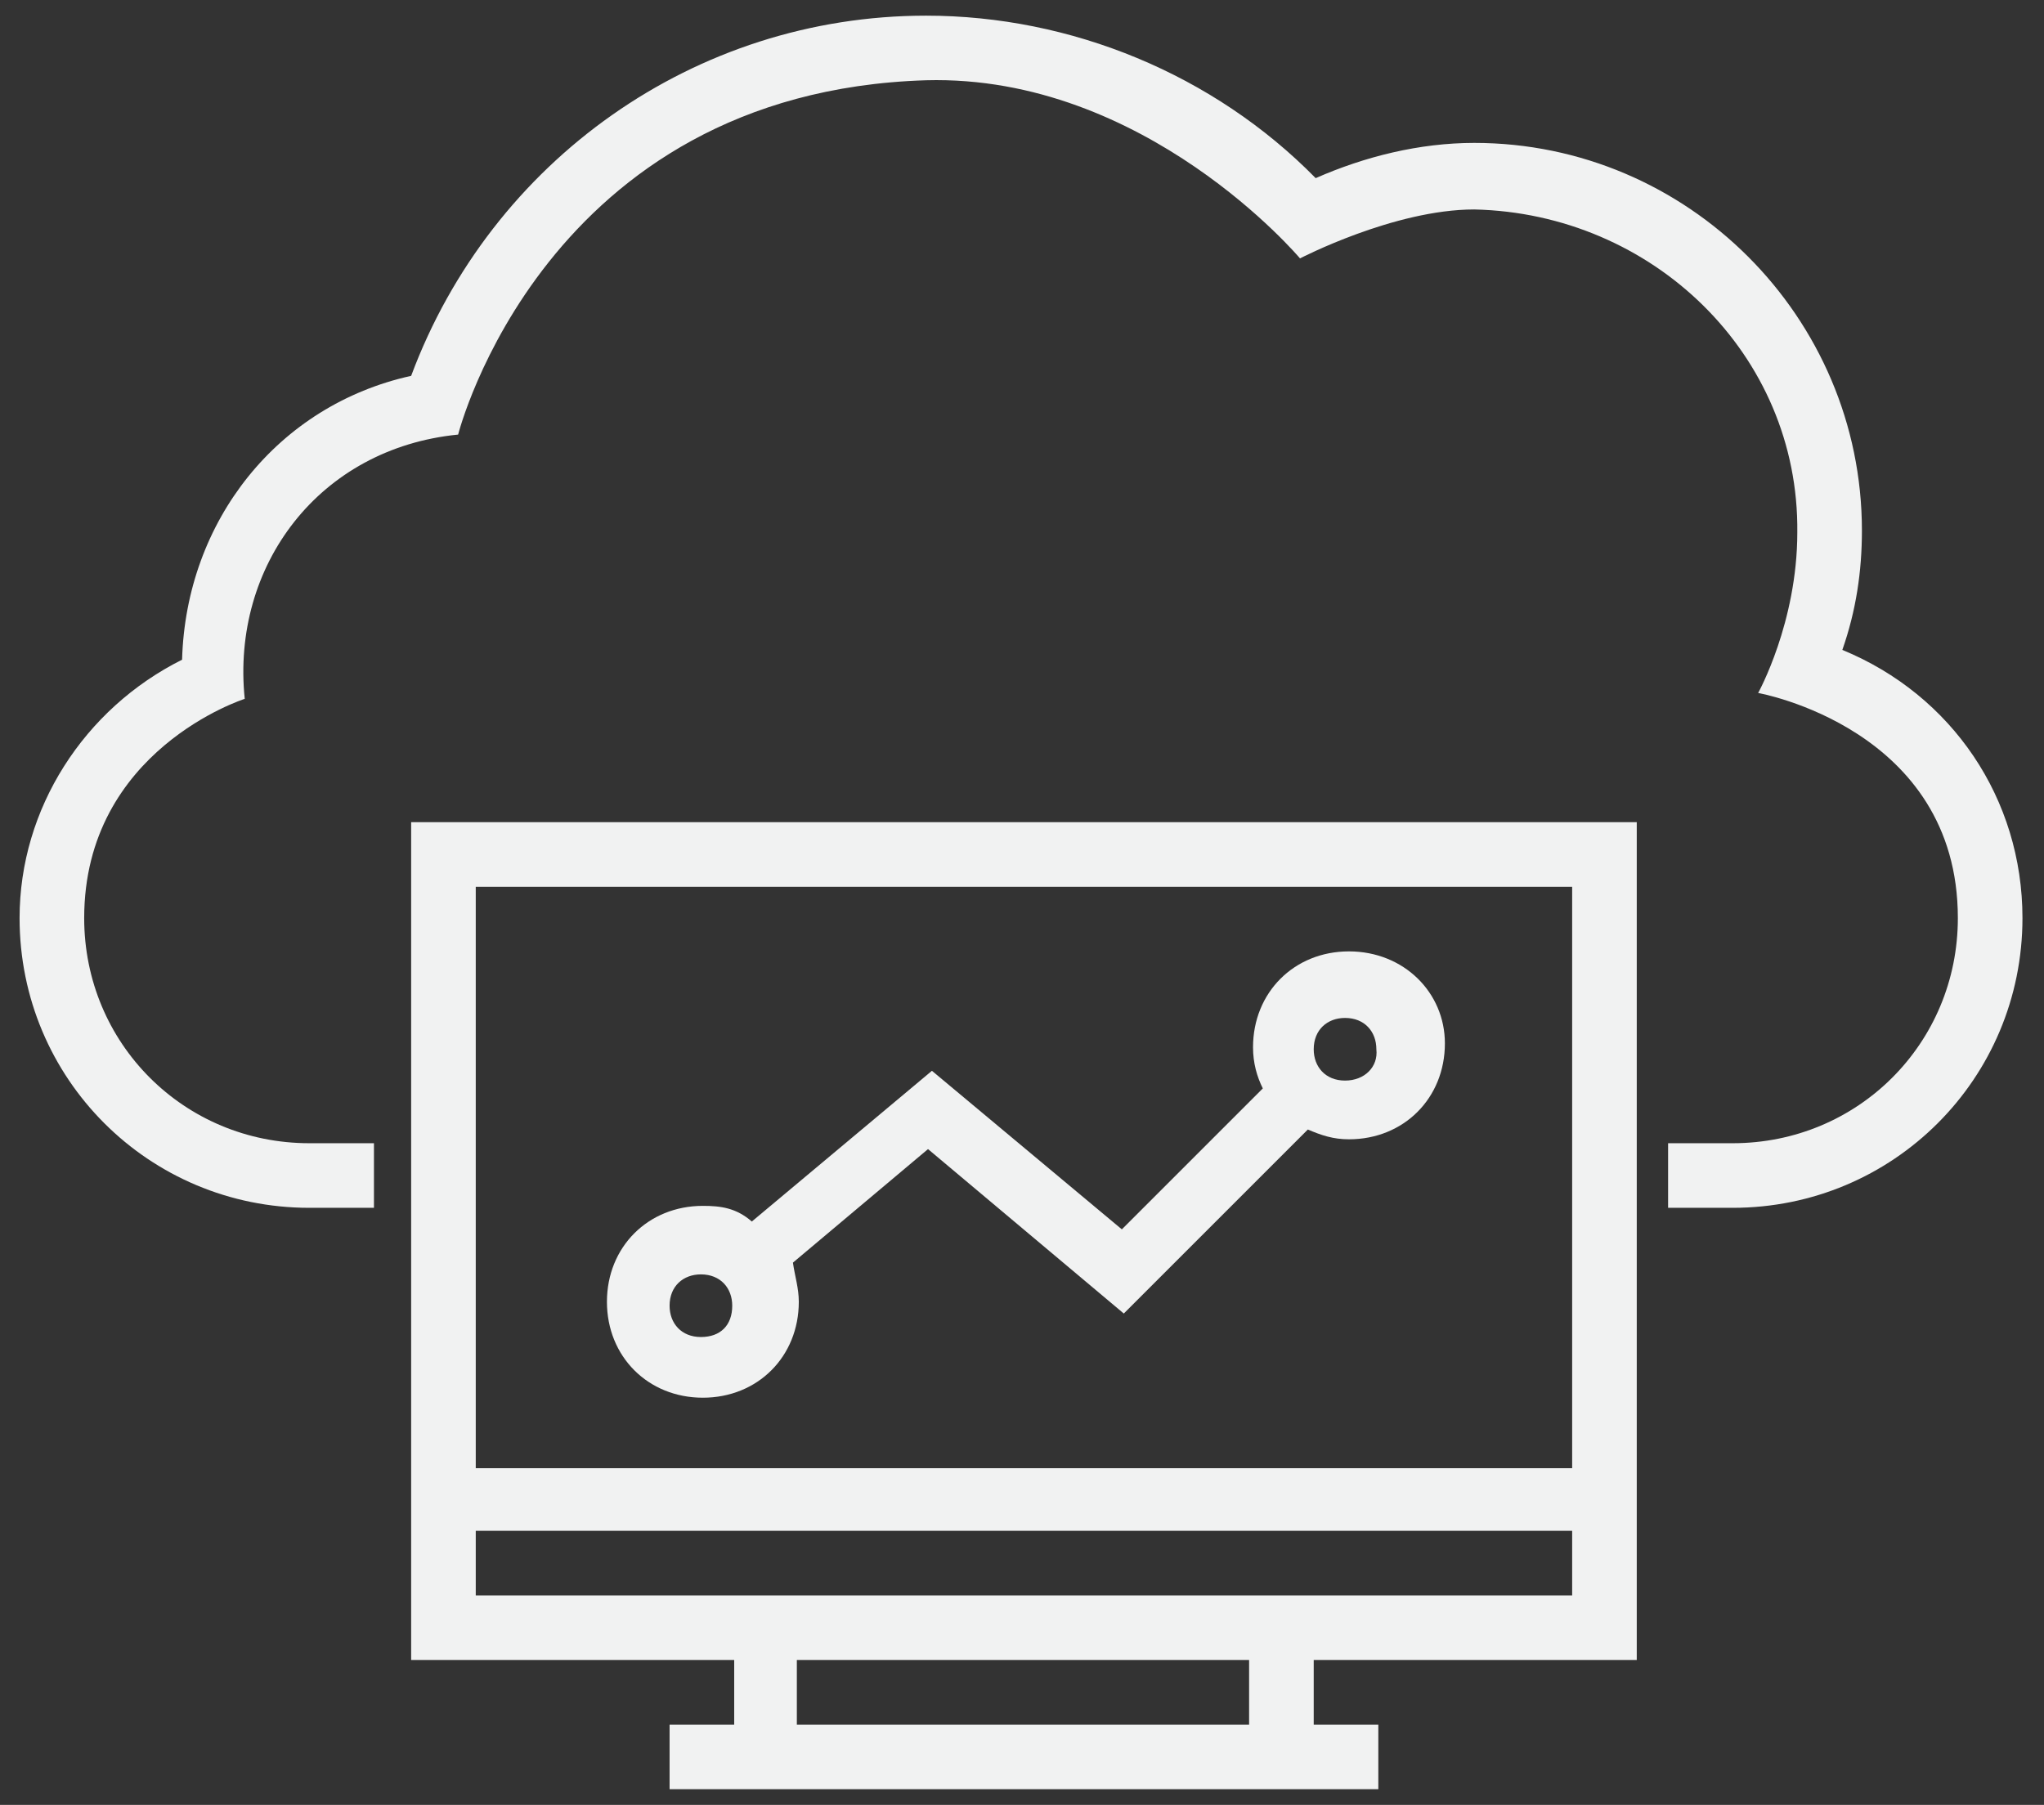 <?xml version="1.0" encoding="utf-8"?>
<!-- Generator: Adobe Illustrator 21.1.0, SVG Export Plug-In . SVG Version: 6.00 Build 0)  -->
<svg version="1.1" id="Layer_1" xmlns="http://www.w3.org/2000/svg" xmlns:xlink="http://www.w3.org/1999/xlink" x="0px" y="0px"
	 viewBox="0 0 104.4 92.2" style="enable-background:new 0 0 104.4 92.2;" xml:space="preserve">
<rect x="0" y="0" width="104.4" height="92.2" fill="#333333" stroke="none"/>
<style type="text/css">
	.st0{fill:#F1F2F2;}
</style>
<g>
	<path class="st0" d="M94.1,33.2c0.7-2,1-4,1-6.1c0-10.9-8.9-19.8-19.8-19.8c-2.8,0-5.6,0.7-8.1,1.8C62,3.8,54.7,0.8,47.3,0.8
		C35.5,0.8,25.1,8.2,21,19.2c-6.8,1.5-11.5,7.4-11.7,14.5C4.3,36.2,1,41.3,1,46.9c0,8.2,6.6,14.8,14.8,14.8h3.3v-3.3h-3.3
		c-6.4,0-11.5-5.1-11.5-11.5c0-8.6,8.2-11.2,8.2-11.2c-0.7-6.8,3.8-12.8,10.9-13.5c0,0,4.4-17.5,23.9-18.1
		c11.2-0.3,19.1,9.1,19.1,9.1s4.8-2.5,8.9-2.5c9.1,0.2,16.6,7.4,16.5,16.5c0,4.6-2,8.2-2,8.2S100,37.2,100,46.9
		c0,6.4-5.1,11.5-11.5,11.5h-3.3v3.3h3.3c8.2,0,14.8-6.6,14.8-14.8C103.3,40.8,99.7,35.5,94.1,33.2L94.1,33.2z M94.1,33.2"/>
	<path class="st0" d="M83.6,84.8V42H21v42.8h16.5v3.3h-3.3v3.3h36.2v-3.3h-3.3v-3.3H83.6z M24.3,45.3h56v29.7h-56V45.3z M63.8,88.1
		H40.7v-3.3h23.1V88.1z M24.3,81.5v-3.3h56v3.3H24.3z M24.3,81.5"/>
	<path class="st0" d="M68.9,48.6c-2.8,0-4.9,2.1-4.9,4.9c0,0.8,0.2,1.5,0.5,2.1l-7.2,7.2l-9.7-8.1l-9.2,7.7
		c-0.8-0.7-1.6-0.8-2.5-0.8c-2.8,0-4.9,2.1-4.9,4.9c0,2.8,2.1,4.9,4.9,4.9c2.8,0,4.9-2.1,4.9-4.9c0-0.7-0.2-1.3-0.3-2l6.9-5.8
		l10,8.4l9.4-9.4c0.7,0.3,1.3,0.5,2.1,0.5c2.8,0,4.9-2.1,4.9-4.9C73.8,50.7,71.7,48.6,68.9,48.6L68.9,48.6z M35.8,68.3
		c-1,0-1.6-0.7-1.6-1.6c0-1,0.7-1.6,1.6-1.6c1,0,1.6,0.7,1.6,1.6C37.4,67.7,36.8,68.3,35.8,68.3L35.8,68.3z M68.7,55.2
		c-1,0-1.6-0.7-1.6-1.6c0-1,0.7-1.6,1.6-1.6c1,0,1.6,0.7,1.6,1.6C70.4,54.5,69.7,55.2,68.7,55.2L68.7,55.2z M68.7,55.2"/>
</g>
</svg>

